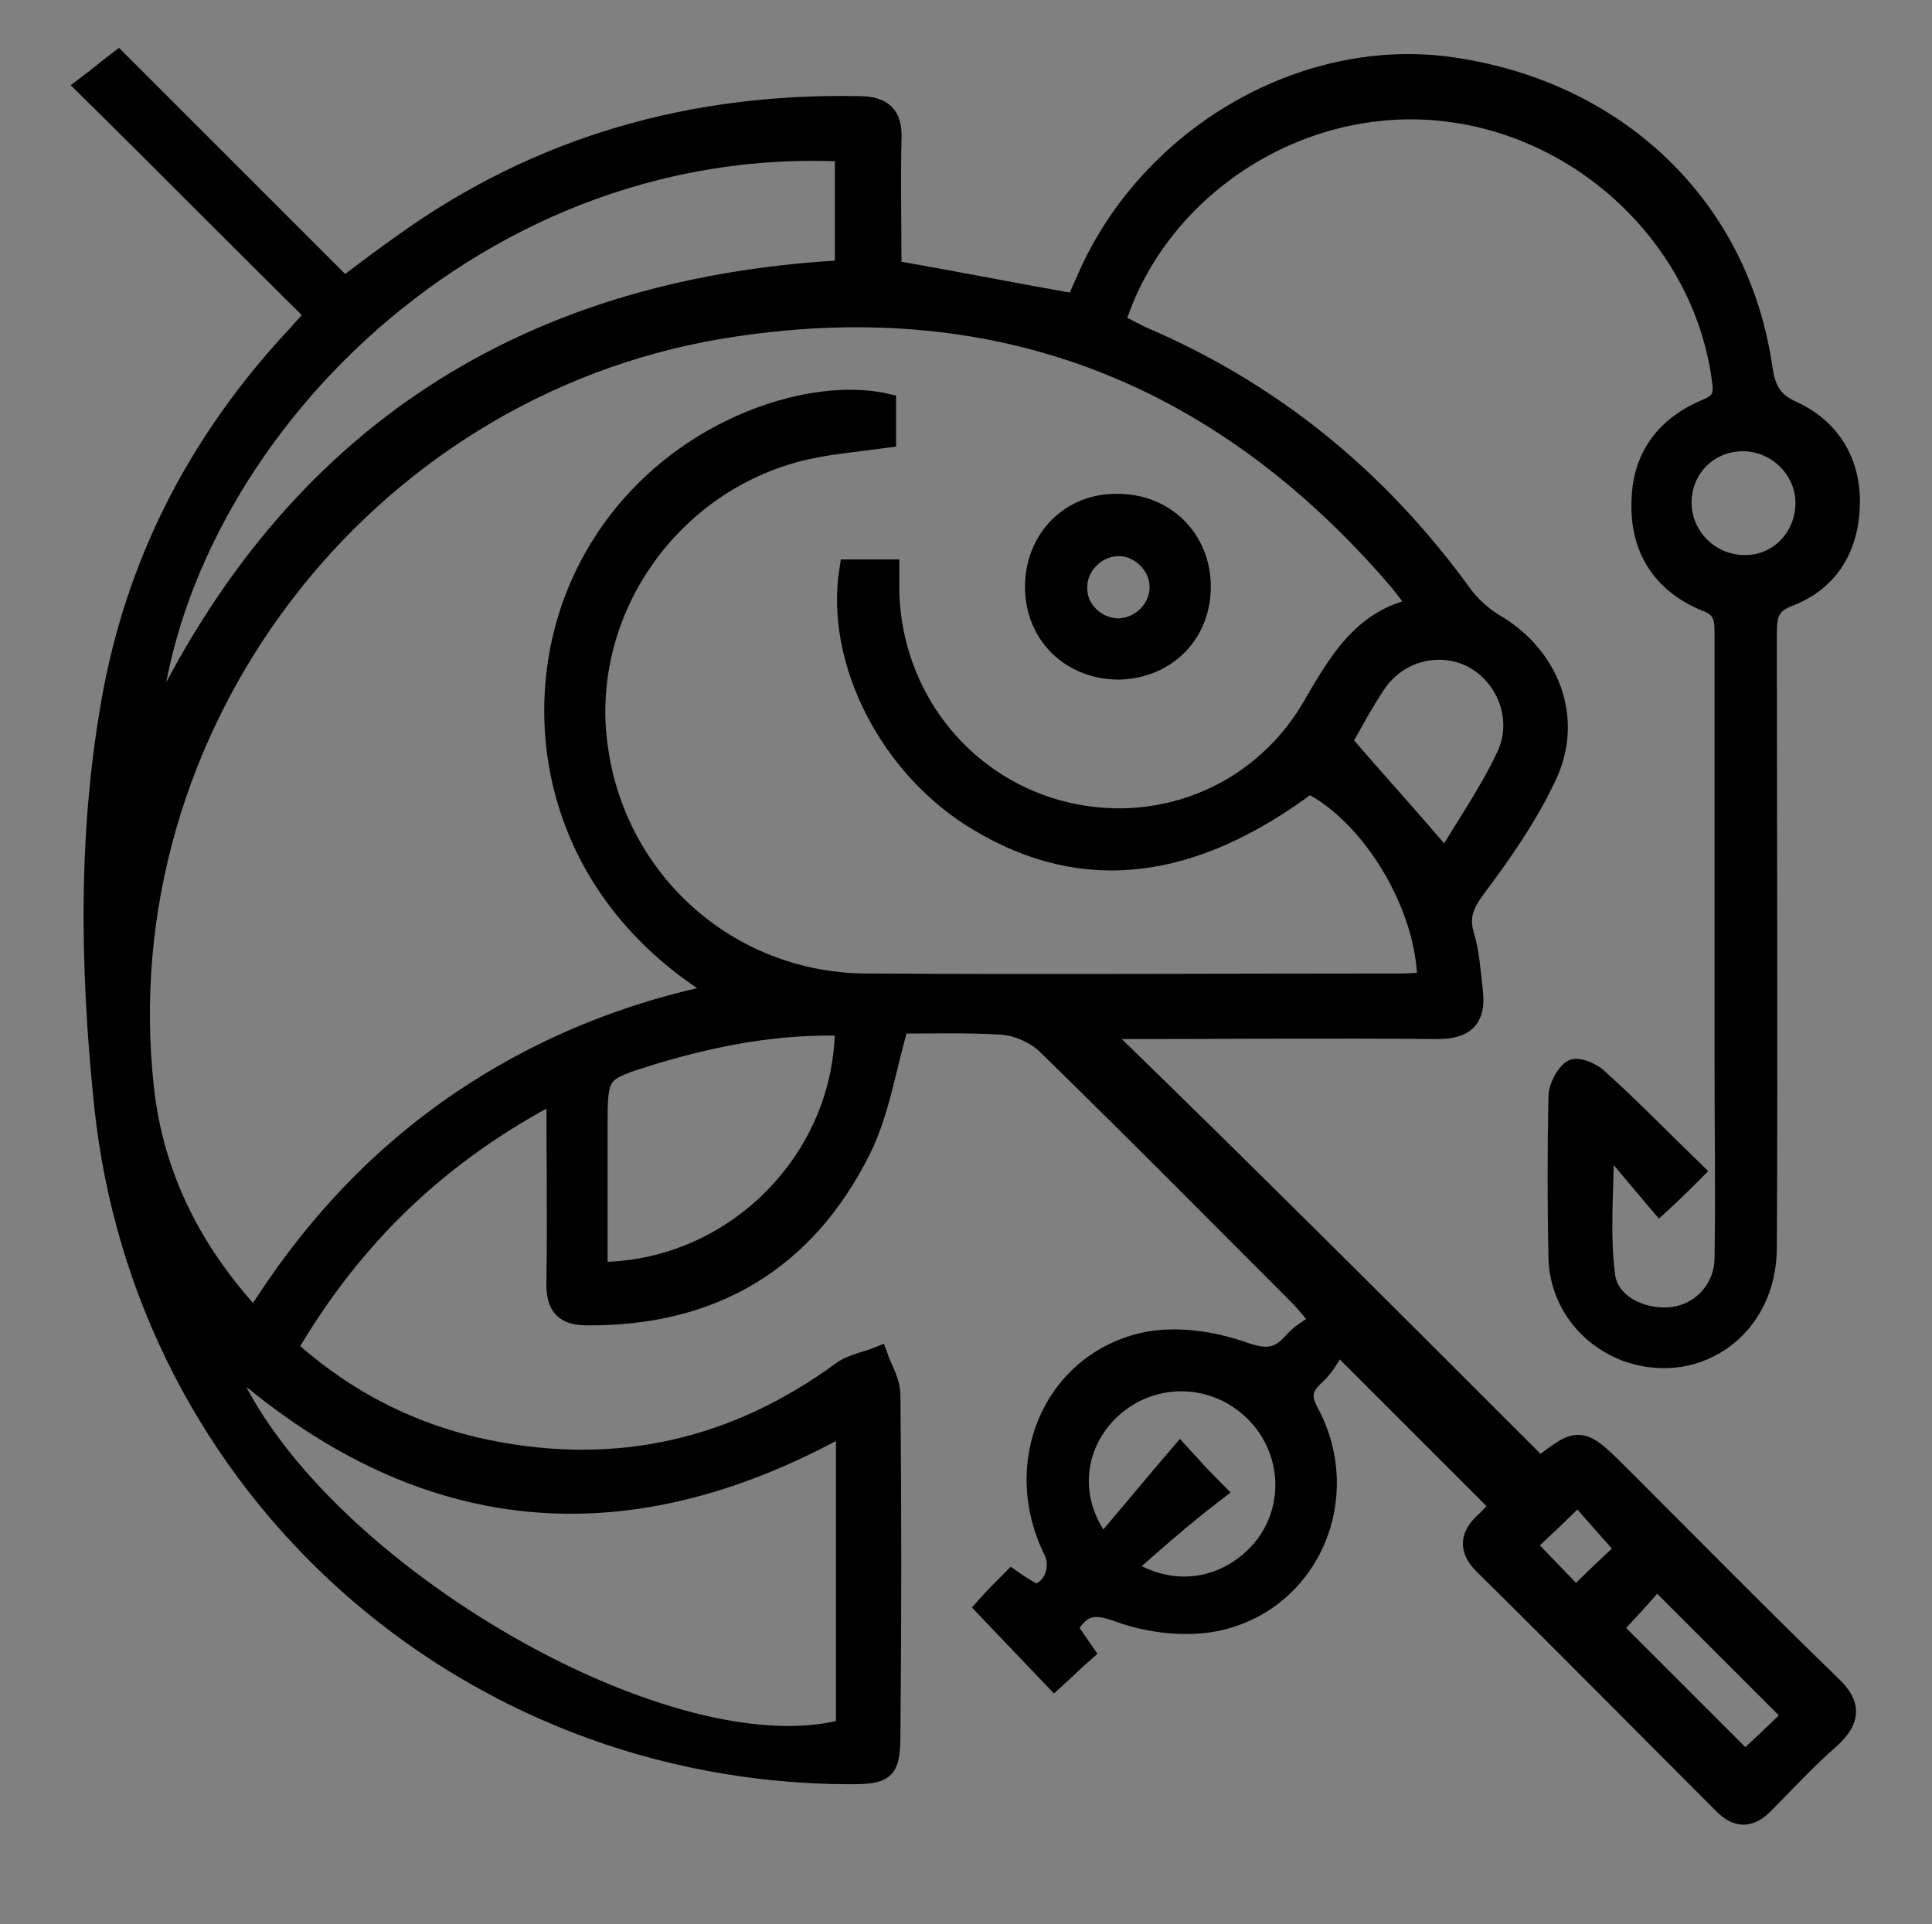 <?xml version="1.0" encoding="utf-8"?>
<!-- Generator: Adobe Illustrator 19.0.0, SVG Export Plug-In . SVG Version: 6.00 Build 0)  -->
<svg version="1.1" id="Layer_1" xmlns="http://www.w3.org/2000/svg" xmlns:xlink="http://www.w3.org/1999/xlink" x="0px" y="0px"
	 viewBox="-139.6 94.7 176.8 176.1" style="enable-background:new -139.6 94.7 176.8 176.1;" xml:space="preserve">
<rect x="-139.6" y="94.7" width="176.8" height="176.1" fill="#808080" stroke="none"/>
<style type="text/css">
	.st0{fill:#EDEDED;}
	.st1{stroke:#000000;stroke-miterlimit:10;}
	.st2{stroke:#000000;stroke-width:2;stroke-miterlimit:10;}
</style>
<path class="st0" d="M-332.1,222.4c0.1-0.5,0.1-1.1,0.3-1.6c0.9-4.2,3.5-7.7,6.9-9.8c15.4-47.4,67.3-83.7,116.5-89.1
	c5.6-1.2,5.7-13.2-3.9-12c-58.1,6.3-116.7,52.1-129.3,111.8c2-0.8,4.2-1,6.5-0.5C-334.1,221.4-333,221.9-332.1,222.4L-332.1,222.4z"
	/>
<g>
	<path d="M-197.3,216.6c0-6.1-3.3-11.2-7.9-12.9V124c2.8-1.9,4.3-5.6,3.7-9.5c-0.7-4.5-4.5-8.6-11.3-7.8
		c-28.4,3.1-57.3,15.4-81.2,34.8c-0.1,0.1-0.1,0.1-0.2,0.2l-0.1,0.1c-1.4,1.1-1.7,3.2-0.5,4.6c1.1,1.4,3.2,1.7,4.6,0.5
		c0.1-0.1,0.2-0.1,0.2-0.2l0.1-0.1c0,0,0,0,0,0c23-18.6,50.6-30.4,77.8-33.4c0,0,0,0,0,0c2.4-0.3,3.8,0.5,4.1,2.4
		c0.2,1.4-0.3,2.9-1.1,3.1c-24.9,2.7-50.5,13.2-72.3,29.4c-22.3,16.6-38.7,38.2-46.4,60.9c-3.1,2.2-5.5,5.4-6.8,9.1c0,0-0.1,0-0.1,0
		c-1-0.2-1.9-0.3-2.9-0.3c4.9-19,14.8-37.3,29-53.4c1.2-1.3,1.1-3.4-0.3-4.6c-1.3-1.2-3.4-1.1-4.6,0.3
		c-15.7,17.7-26.4,38.3-31.2,59.4c-3.6,1.9-6.4,5.4-7.3,9.7l-5.5,25c-0.8,3.8-0.1,7.7,2,11c2.1,3.3,5.3,5.5,9.1,6.4
		c1,0.2,2.1,0.3,3.1,0.3c6.7,0,12.7-4.6,14.2-11.4l4.2-19.4c1.2,0.6,2.5,1,3.9,1.3c1.3,0.3,2.7,0.4,4,0.4c2.7,0,5.3-0.6,7.7-1.7
		l5.2,7.5c-1,1.3-1.7,2.8-2.1,4.5c-0.6,2.9-0.1,6,1.5,8.5c1.6,2.5,4.1,4.3,7.1,4.9c0.8,0.2,1.6,0.3,2.4,0.3c5.3,0,9.9-3.7,11-8.9
		c0.6-2.9,0.1-6-1.5-8.5c-1.6-2.5-4.2-4.3-7.1-4.9c-0.8-0.2-1.6-0.3-2.4-0.3c-1.3,0-2.5,0.2-3.6,0.6l-5.1-7.4
		c2.5-2.5,4.4-5.7,5.2-9.3c1.1-4.9,0.2-9.8-2.5-14c-1.1-1.7-2.5-3.2-4-4.5l93.4-80.4v74.7c-4.6,1.7-7.9,6.8-7.9,12.9
		c0,6.1,3.3,11.2,7.9,12.9v14.6c0,1.6-1.3,3-3,3s-3-1.3-3-3v-2.3c0-1.8-1.5-3.3-3.3-3.3c-1.8,0-3.3,1.5-3.3,3.3v2.3
		c0,5.2,4.2,9.5,9.5,9.5c5.2,0,9.5-4.2,9.5-9.5v-14.6C-200.6,227.8-197.3,222.6-197.3,216.6z M-294,250.7c1.2,0.3,2.3,1,3,2.1
		c0.7,1.1,0.9,2.4,0.6,3.6c-0.5,2.2-2.4,3.8-4.7,3.8c-0.3,0-0.7,0-1-0.1c-1.3-0.3-2.3-1-3-2.1c-0.7-1.1-0.9-2.4-0.6-3.6
		c0.5-2.2,2.4-3.8,4.7-3.8C-294.7,250.6-294.3,250.7-294,250.7z M-335.2,259c-0.9,4.3-5.2,7.1-9.6,6.1c-2.1-0.5-3.9-1.7-5-3.5
		c-1.2-1.8-1.6-4-1.1-6l5.5-25c0.6-2.7,2.5-4.8,4.8-5.7c0.1,0,0.1-0.1,0.2-0.1c1.4-0.5,3-0.7,4.5-0.3c0.2,0,0.3,0.1,0.5,0.1
		c0.1,3.4,1.1,6.7,3,9.6c0.6,1,1.3,1.9,2.1,2.7L-335.2,259z M-304.9,226.6c-0.4,2-1.3,3.7-2.6,5.2l-6.6-9.6c-1-1.5-3-1.9-4.5-0.8
		c-1.5,1-1.9,3-0.8,4.5l6.6,9.6c-1.2,0.4-2.5,0.7-3.9,0.7c-0.9,0-1.7-0.1-2.6-0.3c-3.2-0.7-5.9-2.6-7.6-5.3
		c-1.5-2.3-2.1-5.1-1.9-7.8c0,0,0,0,0-0.1c0-0.4,0.1-0.9,0.2-1.3c1.2-5.5,6.2-9.5,11.9-9.5c0.9,0,1.7,0.1,2.6,0.3
		c0.8,0.2,1.5,0.4,2.2,0.7c0,0,0,0,0.1,0c2.2,0.9,4,2.5,5.3,4.6C-304.8,220.2-304.2,223.5-304.9,226.6z M-312.8,205.8
		c-1.3-0.3-2.7-0.4-4-0.4c-0.9,0-1.8,0.1-2.7,0.2c15.4-38,56.3-69.9,100.3-78.7l-92.1,79.3C-311.8,206.1-312.3,205.9-312.8,205.8z
		 M-208.4,223.5c-2.5,0-4.7-3.3-4.7-7c0-3.7,2.2-7,4.7-7c2.5,0,4.7,3.3,4.7,7C-203.8,220.3-206,223.5-208.4,223.5z"/>
	<path d="M-301.8,156.3c0.8,0,1.7-0.3,2.3-1l0.1-0.1c1.3-1.3,1.3-3.3,0-4.6s-3.3-1.3-4.6,0l-0.1,0.1c-1.3,1.3-1.3,3.3,0,4.6
		C-303.4,156-302.6,156.3-301.8,156.3z"/>
</g>
<g>
	<g>
		<path class="st1" d="M-400.3,202.5c-10.8-14.2-26-23.3-43.1-23.8c-4.5-3.7-16.3-8.6-22.7-8.6c-3,0-4.8,1.1-4.1,3.9
			c0.8,3.4,1.4,6.9,1.8,10.5l-11.5,7.8c-1,0.9-2.3,1.3-3.5,1.3c-1.2,0-2.5-0.4-3.5-1.3c-4.4-3.5-11.1-7.9-14.5-7.9
			c-1.8,0-2.7,1.2-1.9,4.2c1.3,5.1,2.1,10.5,2.1,16.1c0,5.6-0.8,10.9-2.1,16.1c-0.3,1.2,0,2.6,0.9,3.4c0.4,0.4,0.9,0.6,1.6,0.6
			c3.8,0,11.5-5.8,14-7.8c1-0.8,2.3-1.3,3.5-1.3c1.2,0,2.5,0.4,3.5,1.3c1.5,1.3,3.2,2.6,4.8,3.7c-0.9,0.7-1.7,1.7-2.2,2.8
			c-1.9,4.1,0.8,7,3.9,8.6c1.8,1,3.8,1.6,5.6,1.6c2.2,0,4.2-0.9,5.3-3.1l1.4-2.4c4.4,1.1,10.5,2.4,16.4,2.4
			c17.6,0,33.5-9.2,44.6-23.8C-399.4,205.5-399.4,203.7-400.3,202.5z M-444.8,224.6c-5.3,0-11.1-1.3-15-2.2
			c-0.5-0.1-0.9-0.2-1.4-0.2c-2.1,0-4.1,1.1-5.1,3l-1.4,2.4c0,0-0.1,0.1-0.1,0.2c0,0,0,0,0,0c-0.8,0-1.8-0.3-2.8-0.9
			c-0.7-0.3-1.1-0.7-1.3-0.9c0.1-0.3,0.3-0.5,0.6-0.7c1.4-1.2,2.3-2.9,2.2-4.8c-0.1-1.9-1-3.6-2.5-4.6c-1.7-1.2-3.1-2.3-4.4-3.4
			c-2.1-1.7-4.7-2.6-7.3-2.6c-2.6,0-5.2,0.9-7.2,2.6c-2,1.6-4.1,3.1-5.8,4.2c0.7-4,1-8,1-11.9c0-3.9-0.3-7.8-1-11.8
			c1.7,1.1,3.8,2.5,5.8,4.1c2.1,1.7,4.6,2.6,7.2,2.6c2.5,0,5-0.9,7.1-2.4l11.4-7.7c1.8-1.2,2.8-3.3,2.6-5.4
			c-0.2-2.6-0.6-5.1-1.1-7.7c5.3,1,13.4,4.5,16.5,7c1,0.8,2.3,1.3,3.6,1.3c14.1,0.4,27.4,7.5,37.4,20
			C-416.5,217.5-430.2,224.6-444.8,224.6z"/>
	</g>
</g>
<g>
	<g>
		<path class="st1" d="M-452.9,129.6c-14.3,0-27.7,4.3-38.8,11.6c-11.1-13.1-23.5-27.9-23.8-28.1c-3.5-3.5-8-5.2-12.6-5.2
			c-4.5,0-9.1,1.7-12.6,5.2c-6.9,6.9-6.9,18.2,0,25.1c0.3,0.3,16,13.3,28.3,23.5c-7.4,11.2-11.7,24.6-11.7,39
			c0,39.3,31.8,71.1,71.1,71.1s71.1-31.8,71.1-71.1S-413.6,129.6-452.9,129.6z M-536.6,133.9c-2.2-2.2-3.4-5.1-3.4-8.3
			c0-3.2,1.2-6.1,3.5-8.4c2.2-2.2,5.2-3.5,8.4-3.5c3.1,0,6,1.2,8.3,3.3c0.9,1,5.6,6.6,11.5,13.6c3.7,4.4,7.8,9.2,11.8,13.9
			c-4.6,3.6-8.7,7.7-12.3,12.2C-520.6,147.2-534.9,135.3-536.6,133.9z M-452.9,265.9c-35.9,0-65.2-29.2-65.2-65.2
			s29.2-65.2,65.2-65.2s65.2,29.2,65.2,65.2S-417,265.9-452.9,265.9z"/>
	</g>
</g>
<g>
	<g>
		<circle class="st1" cx="-422.4" cy="202.9" r="5.2"/>
	</g>
</g>
<g>
	<g>
		<circle class="st1" cx="-528.2" cy="125.5" r="5.2"/>
	</g>
</g>
<path class="st2" d="M1.3,229.1c3.7-2.9,3.7-2.9,7.5,0.9c6.4,6.4,12.7,12.8,19.1,19c1.8,1.7,1.8,3,0,4.7c-2.2,1.9-4.2,4.1-6.2,6.1
	c-1.2,1.2-2.3,1.2-3.5,0c-7.3-7.3-14.6-14.7-22-22c-1.3-1.3-1.2-2.5,0.1-3.7c0.6-0.5,1.1-1.2,1.5-1.6c-4.8-4.8-9.5-9.5-15-15
	c-0.5,0.8-1.1,2.1-2.1,3c-1.3,1.2-1.4,2.1-0.5,3.7c3.9,7.5,0.1,16.7-8.1,18.7c-2.9,0.7-6.4,0.3-9.2-0.7c-2.4-0.9-3.6-0.7-4.9,1.5
	c0.4,0.6,0.8,1.2,1.5,2.2c-0.8,0.7-1.5,1.4-2.6,2.4c-2.2-2.3-4.1-4.3-6.2-6.5c0.8-0.9,1.5-1.6,2.3-2.4c0.7,0.5,1.4,0.9,2.1,1.3
	c1.7-0.3,2.6-2.4,1.8-4.1c-3.9-7.8-0.2-16.9,8-18.9c2.9-0.7,6.4-0.2,9.2,0.8c2.3,0.8,3.4,0.6,4.8-1c0.6-0.7,1.6-1.2,2.5-1.9
	c-0.9-1-1.4-1.7-1.9-2.2c-7.8-7.8-15.5-15.6-23.4-23.3c-1-0.9-2.6-1.6-4-1.7c-3.3-0.2-6.7-0.1-9.5-0.1c-1.2,4.1-1.8,8.2-3.5,11.6
	c-5.1,10.2-13.6,15.2-25,15.1c-2,0-2.7-0.8-2.7-2.8c0.1-5.7,0-11.4,0-17.7c-10.8,5.6-18.8,13.3-24.8,23.6c5.4,4.9,11.6,8,18.5,9.4
	c11.9,2.4,22.7-0.1,32.5-7.3c0.9-0.6,2.1-0.8,3.1-1.2c0.4,1.1,1.1,2.2,1.1,3.4c0.1,10.3,0.1,20.5,0,30.8c0,3.5-0.3,3.8-3.7,3.8
	c-35.2-0.1-64.5-26.2-68.1-61.3c-1.3-12.6-1.5-25.4,0.9-38c2.4-12.3,8.1-23,16.7-32.2c0.6-0.7,1.2-1.3,1.8-2
	c-7-6.9-13.8-13.8-21-20.9c1.2-0.9,2-1.6,2.8-2.2c6.8,6.8,13.7,13.7,20.7,20.7c2.1-1.6,3.7-2.8,5.4-4c12.5-9,26.5-12.9,41.7-12.6
	c2.1,0,3,0.8,2.9,2.9c-0.1,4.1,0,8.2,0,12.1c5.8,1,11.3,2.1,17,3.1c0.3-0.7,0.7-1.6,1.1-2.5c5.7-12.9,19.7-21,33-19.2
	c15.3,2.1,26.5,12.8,28.6,27.5c0.3,1.9,0.8,3.1,2.8,4c3.5,1.6,5.3,4.7,5.2,8.5c-0.1,3.9-1.9,6.9-5.5,8.3c-1.9,0.7-2.1,1.8-2.1,3.5
	c0,18.7,0.1,37.4,0,56.2c0,7.1-6.1,11.6-12.5,9.5c-3.7-1.3-6.3-4.6-6.4-8.6c-0.1-4.9-0.1-9.8,0-14.7c0-0.8,0.6-2,1.2-2.4
	c0.4-0.3,1.7,0.2,2.3,0.8c2.9,2.6,5.6,5.4,8.7,8.4c-1,1-1.8,1.8-3,2.9c-1.7-2-3.2-3.8-4.7-5.6c-0.2,0.1-0.4,0.2-0.5,0.3
	c0,4-0.4,8,0.1,11.9c0.3,2.8,3.6,4.3,6.4,3.9c2.7-0.4,4.7-2.7,4.7-5.5c0.1-5.9,0-11.8,0-17.7c0-13.2,0-26.4,0-39.5
	c0-1.5-0.2-2.4-1.9-3c-3.8-1.6-5.8-4.7-5.7-8.8c0-4,2-6.9,5.7-8.5c1.2-0.5,1.9-1,1.7-2.5c-1.5-12.8-12.3-23.5-25.5-25
	c-13.1-1.5-26,6.7-30.1,19c0,0.1,0,0.2,0,0.6c0.7,0.3,1.4,0.7,2.2,1.1c12,5.1,21.7,13,29.4,23.6c0.8,1.1,1.8,2,2.9,2.7
	c5.1,2.9,7.4,8.7,4.8,14c-1.7,3.6-4,6.9-6.4,10.1c-1.1,1.5-1.6,2.6-1.1,4.4c0.5,1.6,0.6,3.4,0.8,5.1c0.3,2.5-0.7,3.4-3.2,3.4
	c-9.6-0.1-19.3,0-28.9,0c-0.9,0-1.8,0-2.4,0C-25.9,201.9-12.4,215.4,1.3,229.1z M-9.8,150.4c-0.2-0.5-0.3-0.8-0.5-1
	c-0.4-0.6-0.9-1.2-1.3-1.7c-16.4-19.1-37.1-27.1-62-23c-33.1,5.5-56.6,36.6-52.9,69.7c0.9,8,4.4,15,10.2,21.2
	c4.9-7.9,10.9-14.5,18.4-19.7c7.4-5.1,15.6-8.5,24.7-10.3c-16.2-9.5-18.3-26.4-13-37.8c6-13,20.1-17.8,27.6-16.1c0,1.1,0,2.1,0,3
	c-2.9,0.4-5.6,0.6-8.2,1.3c-11.9,3.2-19.8,14.9-18.2,26.9c1.6,12.5,12,21.8,24.6,21.9c16.4,0.1,32.7,0,49.1,0c0.8,0,1.6-0.1,2.4-0.1
	c0-7.1-5.1-15.5-10.9-18.4c-10.8,8.1-20.7,9.2-30.2,3.5c-8.1-4.8-13.1-14.6-11.8-22.9c1.1,0,2.2,0,3.5,0c0,0.8,0,1.5,0,2.1
	c0.3,9.4,6.5,17.4,15.4,19.9c9,2.5,18.4-1.1,23.3-9.2C-17.1,155.4-14.9,151.4-9.8,150.4z M-119.7,218c6.1,18.8,40.7,39.7,57.6,35
	c0-9.3,0-18.6,0-28.1C-83.1,236.7-102.2,234.2-119.7,218z M-62.2,108.5c-35-1.8-62.5,27.7-63.9,54.4c12.4-27.3,33.7-41.8,63.9-43.4
	C-62.2,115.9-62.2,112.3-62.2,108.5z M-62.2,188.5c-6.2-0.2-11.9,0.9-17.6,2.6c-5.2,1.6-5.2,1.6-5.2,6.9c0,2.1,0,4.2,0,6.3
	c0,2.3,0,4.6,0,6.9C-72.5,211.3-62.1,200.9-62.2,188.5z M-36.8,238.2c4.4,3,9.6,2.1,12.8-1.7c3.2-3.9,2.7-9.6-1.1-13
	c-3.7-3.3-9.2-3.3-12.9,0.1c-3.5,3.3-4.1,8.5-0.7,12.7c2.4-2.8,4.7-5.6,7.1-8.4c1.1,1.2,1.8,2,3.1,3.3
	C-31.5,233.5-34.1,235.8-36.8,238.2z M-7.3,173.6c1.8-3.1,4-6.2,5.6-9.6c1.6-3.3,0.2-7.2-2.8-9c-3.1-1.8-7.2-0.9-9.3,2.3
	c-1.2,1.8-2.2,3.7-3.1,5.3C-13.7,166.3-10.6,169.7-7.3,173.6z M7.8,243.7c4.1,4.1,8.2,8.2,12.3,12.3c1.5-1.4,3.1-2.9,4.5-4.3
	c-4.3-4.3-8.3-8.3-12.6-12.6C10.7,240.6,9.3,242.2,7.8,243.7z M25.7,140.9c0.1-3.2-2.6-5.9-5.8-5.9c-3.2,0-5.7,2.5-5.7,5.7
	c0,3.1,2.5,5.7,5.7,5.8C23.1,146.6,25.6,144.1,25.7,140.9z M9.3,236.5c-1.6-1.8-3.1-3.5-4.5-5.1c-1.7,1.7-3.3,3.2-4.9,4.7
	c1.6,1.7,3.2,3.3,4.7,4.9C6.3,239.3,7.9,237.8,9.3,236.5z"/>
<path class="st2" d="M-37.2,155.9c-4.3,0-7.6-3.1-7.6-7.5c0-4.3,3.2-7.6,7.5-7.5c4.2,0,7.4,3.1,7.5,7.3
	C-29.7,152.6-32.9,155.8-37.2,155.9z M-37.2,152.3c2.1-0.1,3.8-1.8,3.8-3.9c0-2-1.8-3.8-3.8-3.8c-2.2,0-4,1.9-3.9,4
	C-41.1,150.6-39.3,152.3-37.2,152.3z"/>
</svg>
